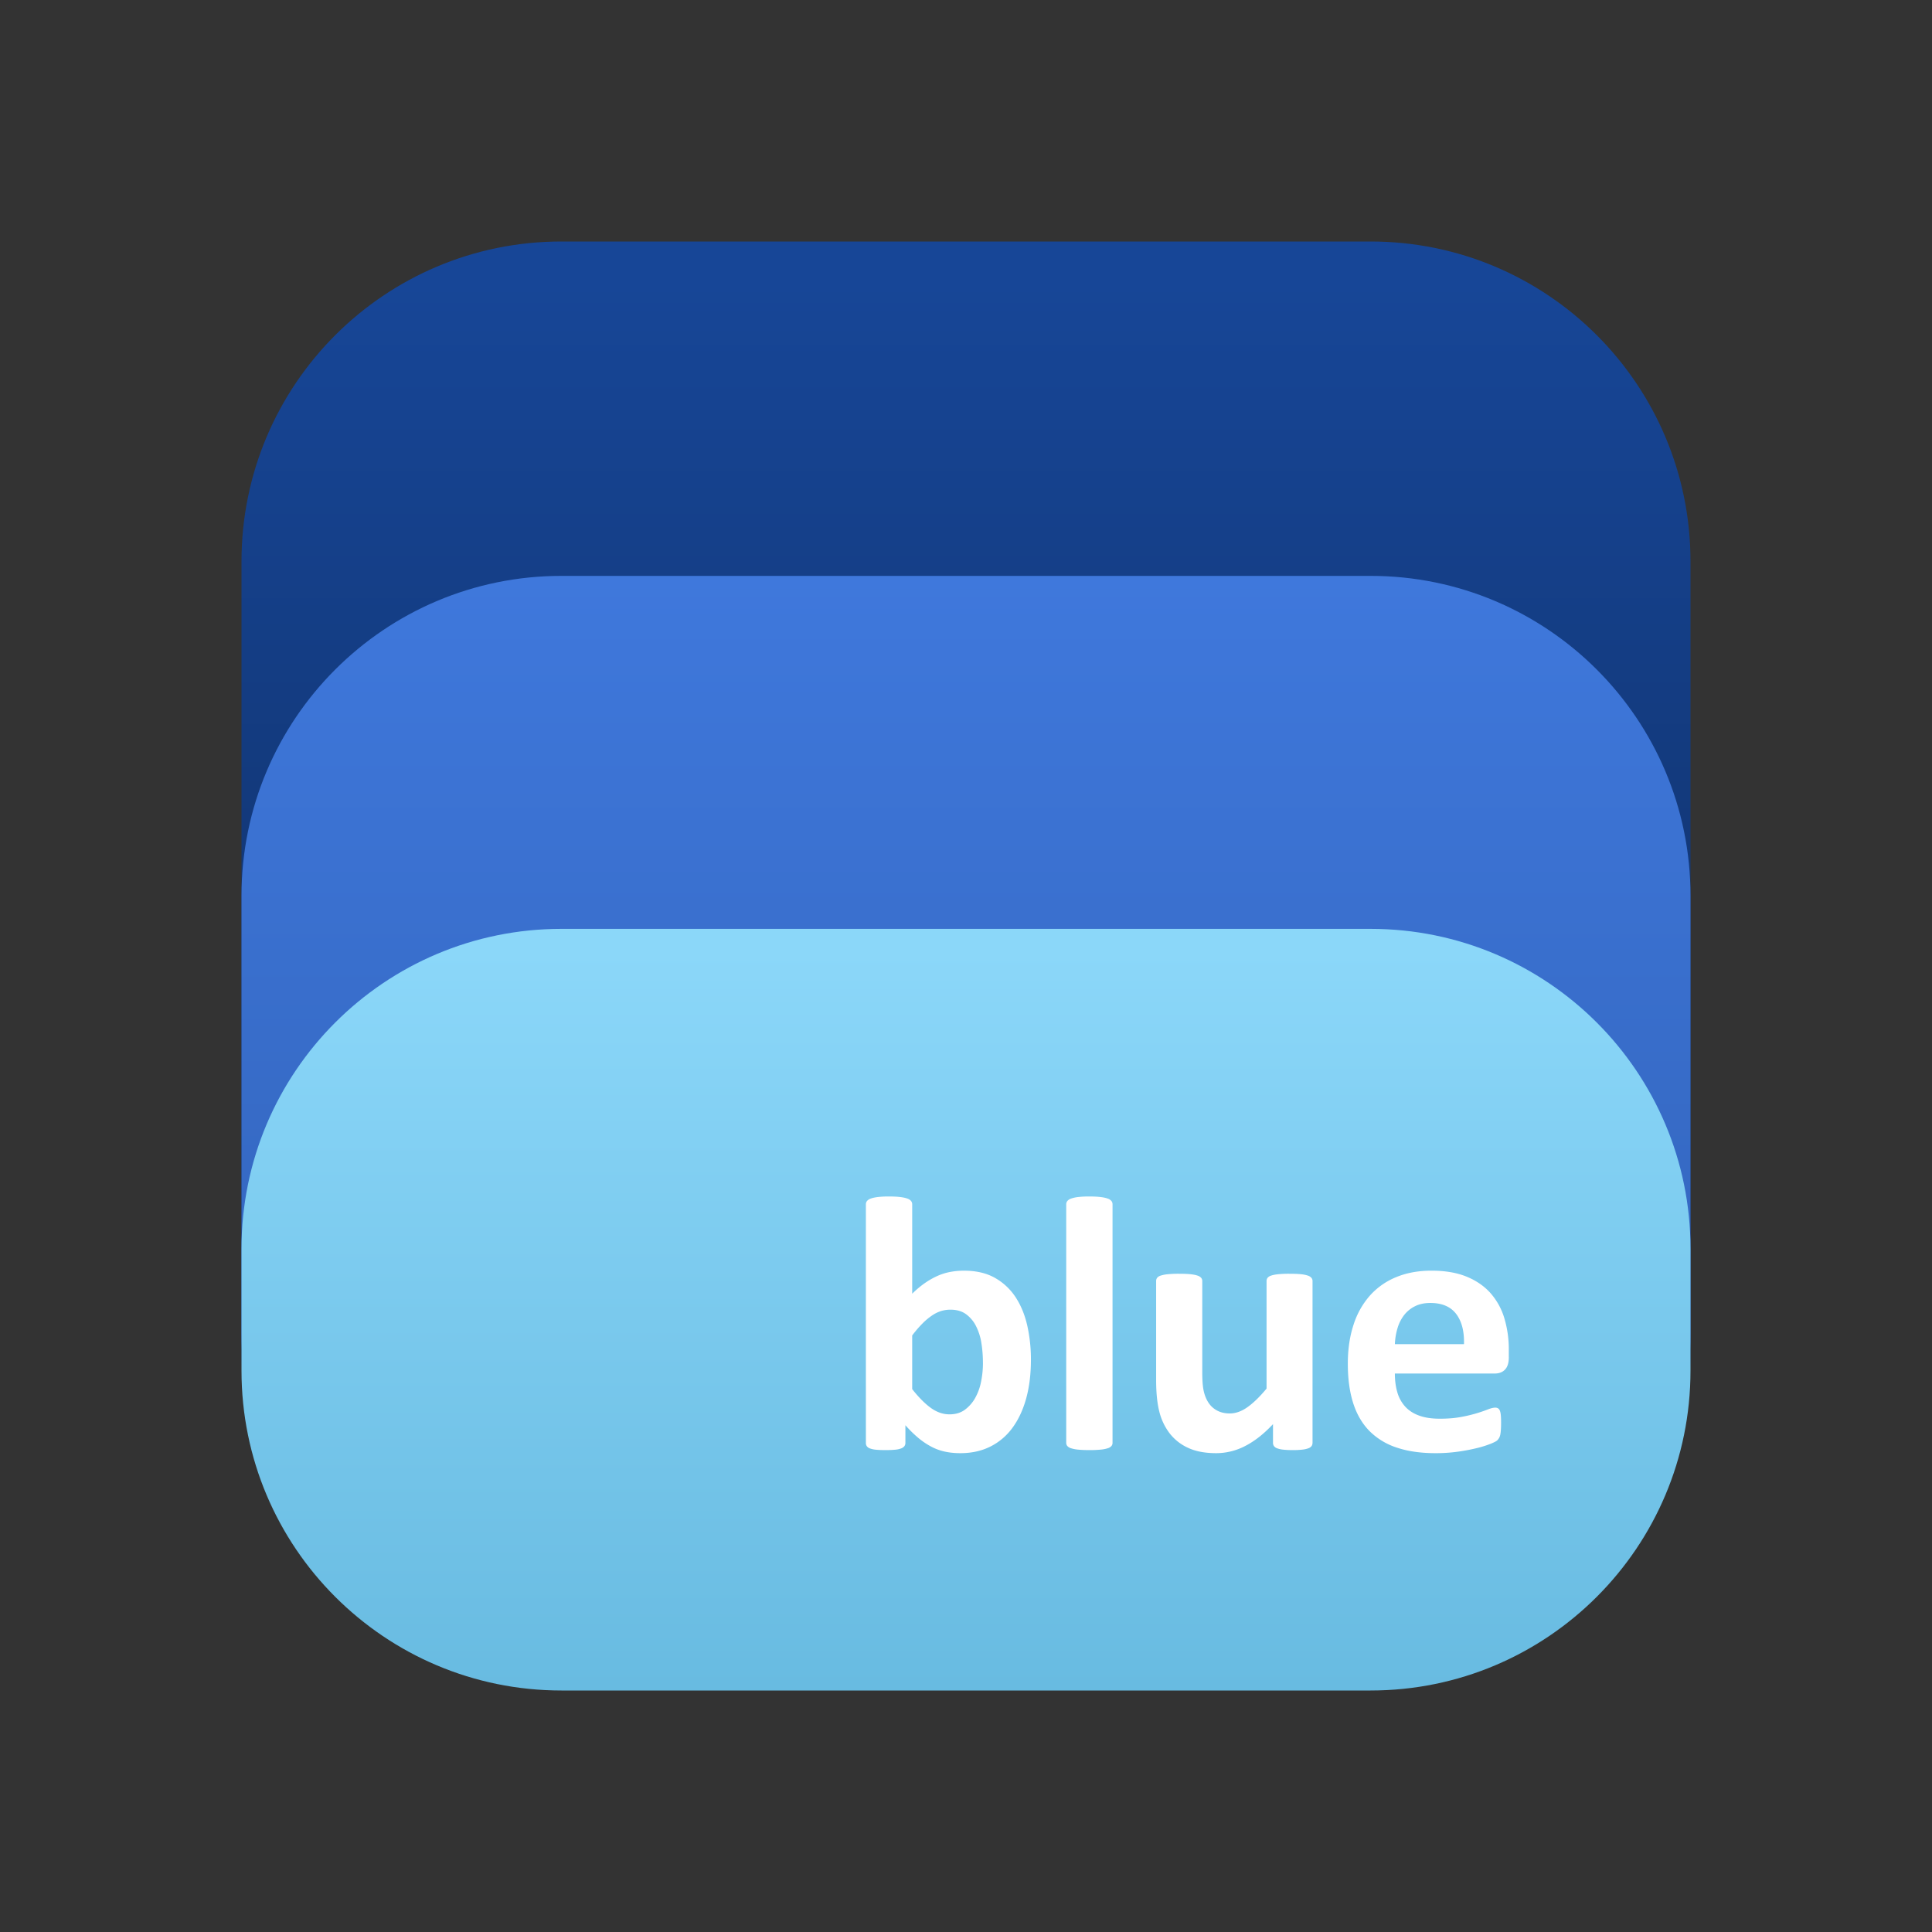 <svg width="200" height="200" fill="none" xmlns="http://www.w3.org/2000/svg"><rect width="100%" height="100%" fill="#333333" stroke="none"/><path d="M141.883 25H58.117C39.827 25 25 39.827 25 58.117v81.843c0 18.29 14.827 33.117 33.117 33.117h83.766c18.29 0 33.117-14.827 33.117-33.117V58.117C175 39.827 160.173 25 141.883 25Z" fill="url(#a)"/><path d="M141.883 59.615H58.117C39.827 59.615 25 74.442 25 92.732v45.304c0 18.29 14.827 33.117 33.117 33.117h83.766c18.29 0 33.117-14.827 33.117-33.117V92.732c0-18.29-14.827-33.117-33.117-33.117Z" fill="url(#b)"/><path d="M141.883 96.155H58.117C39.827 96.155 25 110.982 25 129.272v12.611C25 160.173 39.827 175 58.117 175h83.766c18.29 0 33.117-14.827 33.117-33.117v-12.611c0-18.29-14.827-33.117-33.117-33.117Z" fill="url(#c)"/><path d="M106.721 140.761c0 1.488-.166 2.829-.495 4.019-.331 1.188-.807 2.201-1.428 3.041a6.31 6.31 0 0 1-2.291 1.934c-.908.452-1.938.676-3.092.676-.57 0-1.104-.052-1.597-.159a5.478 5.478 0 0 1-1.418-.517 7.785 7.785 0 0 1-1.333-.9c-.479-.404-.927-.843-1.34-1.315v1.822a.566.566 0 0 1-.105.347.757.757 0 0 1-.343.233c-.205.074-.42.119-.637.133-.267.025-.59.039-.97.039-.394 0-.72-.014-.98-.039a2.362 2.362 0 0 1-.627-.131.696.696 0 0 1-.333-.233.608.608 0 0 1-.096-.351v-24.692c0-.122.04-.242.115-.339a.862.862 0 0 1 .39-.253c.183-.068.428-.123.732-.16a9.499 9.499 0 0 1 1.161-.056c.468 0 .855.019 1.16.058.305.035.549.09.732.158.15.047.285.135.39.253a.547.547 0 0 1 .114.339v9.257c.43-.424.863-.787 1.294-1.089.43-.3.863-.545 1.293-.74.43-.195.877-.335 1.333-.423a7.71 7.71 0 0 1 1.445-.132c1.255 0 2.32.247 3.195.74a6.167 6.167 0 0 1 2.143 2.003c.549.838.954 1.817 1.208 2.938.258 1.162.385 2.35.38 3.541v-.002Zm-4.968.337c0-.713-.053-1.402-.16-2.065a5.851 5.851 0 0 0-.561-1.767 3.433 3.433 0 0 0-1.038-1.229c-.425-.306-.96-.46-1.607-.46-.315 0-.629.044-.931.131a3.478 3.478 0 0 0-.943.452 6.449 6.449 0 0 0-.998.826c-.39.393-.753.814-1.085 1.258v5.558c.672.851 1.315 1.5 1.93 1.944.617.444 1.26.666 1.931.666.624 0 1.15-.155 1.58-.467a3.86 3.86 0 0 0 1.076-1.222c.296-.533.505-1.11.617-1.71a9.777 9.777 0 0 0 .191-1.915h-.002Zm13.416 8.264a.5.5 0 0 1-.113.329.843.843 0 0 1-.389.234c-.239.073-.484.12-.733.14-.386.035-.773.052-1.161.049-.469 0-.857-.018-1.161-.049a3.443 3.443 0 0 1-.732-.14.846.846 0 0 1-.39-.234.511.511 0 0 1-.115-.331v-24.692a.549.549 0 0 1 .115-.339.862.862 0 0 1 .39-.253c.237-.081.483-.134.732-.16a9.504 9.504 0 0 1 1.161-.056c.468 0 .857.019 1.161.058.304.035.548.09.733.158a.859.859 0 0 1 .389.253.54.54 0 0 1 .113.339v24.696-.002Zm20.702 0a.575.575 0 0 1-.095.329.703.703 0 0 1-.331.234c-.203.073-.415.12-.63.14a8.424 8.424 0 0 1-.979.049c-.419 0-.758-.018-1.017-.049a2.445 2.445 0 0 1-.62-.14.694.694 0 0 1-.323-.234.574.574 0 0 1-.096-.331v-1.933c-.937 1.002-1.891 1.754-2.863 2.254a6.49 6.49 0 0 1-3.014.75c-1.169 0-2.147-.187-2.94-.563a5.052 5.052 0 0 1-1.92-1.539 6.133 6.133 0 0 1-1.046-2.263c-.211-.857-.314-1.925-.314-3.203v-10.252a.55.55 0 0 1 .103-.332.768.768 0 0 1 .382-.233c.241-.074.489-.121.74-.141.383-.034.767-.05 1.152-.046.469 0 .857.015 1.161.046.304.031.547.078.732.141.149.04.284.121.39.233a.514.514 0 0 1 .115.332v9.463c0 .877.056 1.547.171 2.011.113.463.288.861.522 1.192.234.331.534.588.896.769.361.183.781.273 1.265.273.607 0 1.219-.218 1.835-.657.615-.438 1.272-1.077 1.967-1.916v-11.135c0-.127.037-.234.105-.332a.772.772 0 0 1 .382-.233c.183-.063.429-.11.733-.141.385-.034.772-.05 1.159-.046.469 0 .857.015 1.161.046a3.2 3.2 0 0 1 .722.141.838.838 0 0 1 .38.233.503.503 0 0 1 .117.332v16.751h-.002Zm20.322-8.864c0 .575-.13 1.001-.389 1.276-.261.277-.62.413-1.076.413h-10.332c0 .715.086 1.364.257 1.944.154.552.434 1.06.818 1.485.374.407.855.717 1.446.929.588.214 1.295.319 2.121.319.838 0 1.572-.058 2.205-.179a14.79 14.79 0 0 0 2.798-.789c.304-.117.551-.177.74-.177a.569.569 0 0 1 .286.064.488.488 0 0 1 .191.234c.051.115.086.273.105.481.02.207.028.468.028.779 0 .275-.006.511-.02.704-.011.194-.031.36-.056.498-.02.121-.058.238-.113.347a1.308 1.308 0 0 1-.201.273c-.082.087-.308.206-.676.356-.458.18-.928.327-1.406.443-.647.158-1.301.282-1.96.374a16.48 16.48 0 0 1-2.359.159c-1.51 0-2.831-.187-3.966-.563a7.081 7.081 0 0 1-2.845-1.708c-.759-.764-1.328-1.728-1.702-2.893-.374-1.163-.561-2.529-.561-4.093 0-1.49.195-2.832.59-4.028a8.412 8.412 0 0 1 1.71-3.043 7.355 7.355 0 0 1 2.732-1.905c1.071-.439 2.279-.659 3.623-.659 1.422 0 2.636.207 3.643.62 1.009.413 1.837.985 2.484 1.718a6.9 6.9 0 0 1 1.426 2.602c.313 1.061.467 2.162.457 3.267v.752h.002Zm-4.642-1.352c.039-1.328-.234-2.371-.808-3.128-.579-.756-1.469-1.136-2.673-1.136-.61 0-1.14.113-1.59.339a3.248 3.248 0 0 0-1.122.91 4.14 4.14 0 0 0-.685 1.352 6.648 6.648 0 0 0-.275 1.663h7.153Z" fill="#fff"/><defs><linearGradient id="a" x1="100" y1="29.202" x2="100" y2="173.077" gradientUnits="userSpaceOnUse"><stop stop-color="#174697"/><stop offset="1" stop-color="#0C2550"/></linearGradient><linearGradient id="b" x1="100" y1="59.615" x2="100" y2="168.793" gradientUnits="userSpaceOnUse"><stop stop-color="#3F78DC"/><stop offset="1" stop-color="#2F5FB3"/></linearGradient><linearGradient id="c" x1="100" y1="98.303" x2="100" y2="175" gradientUnits="userSpaceOnUse"><stop stop-color="#8BD7F9"/><stop offset="1" stop-color="#68BBE1"/></linearGradient></defs></svg>